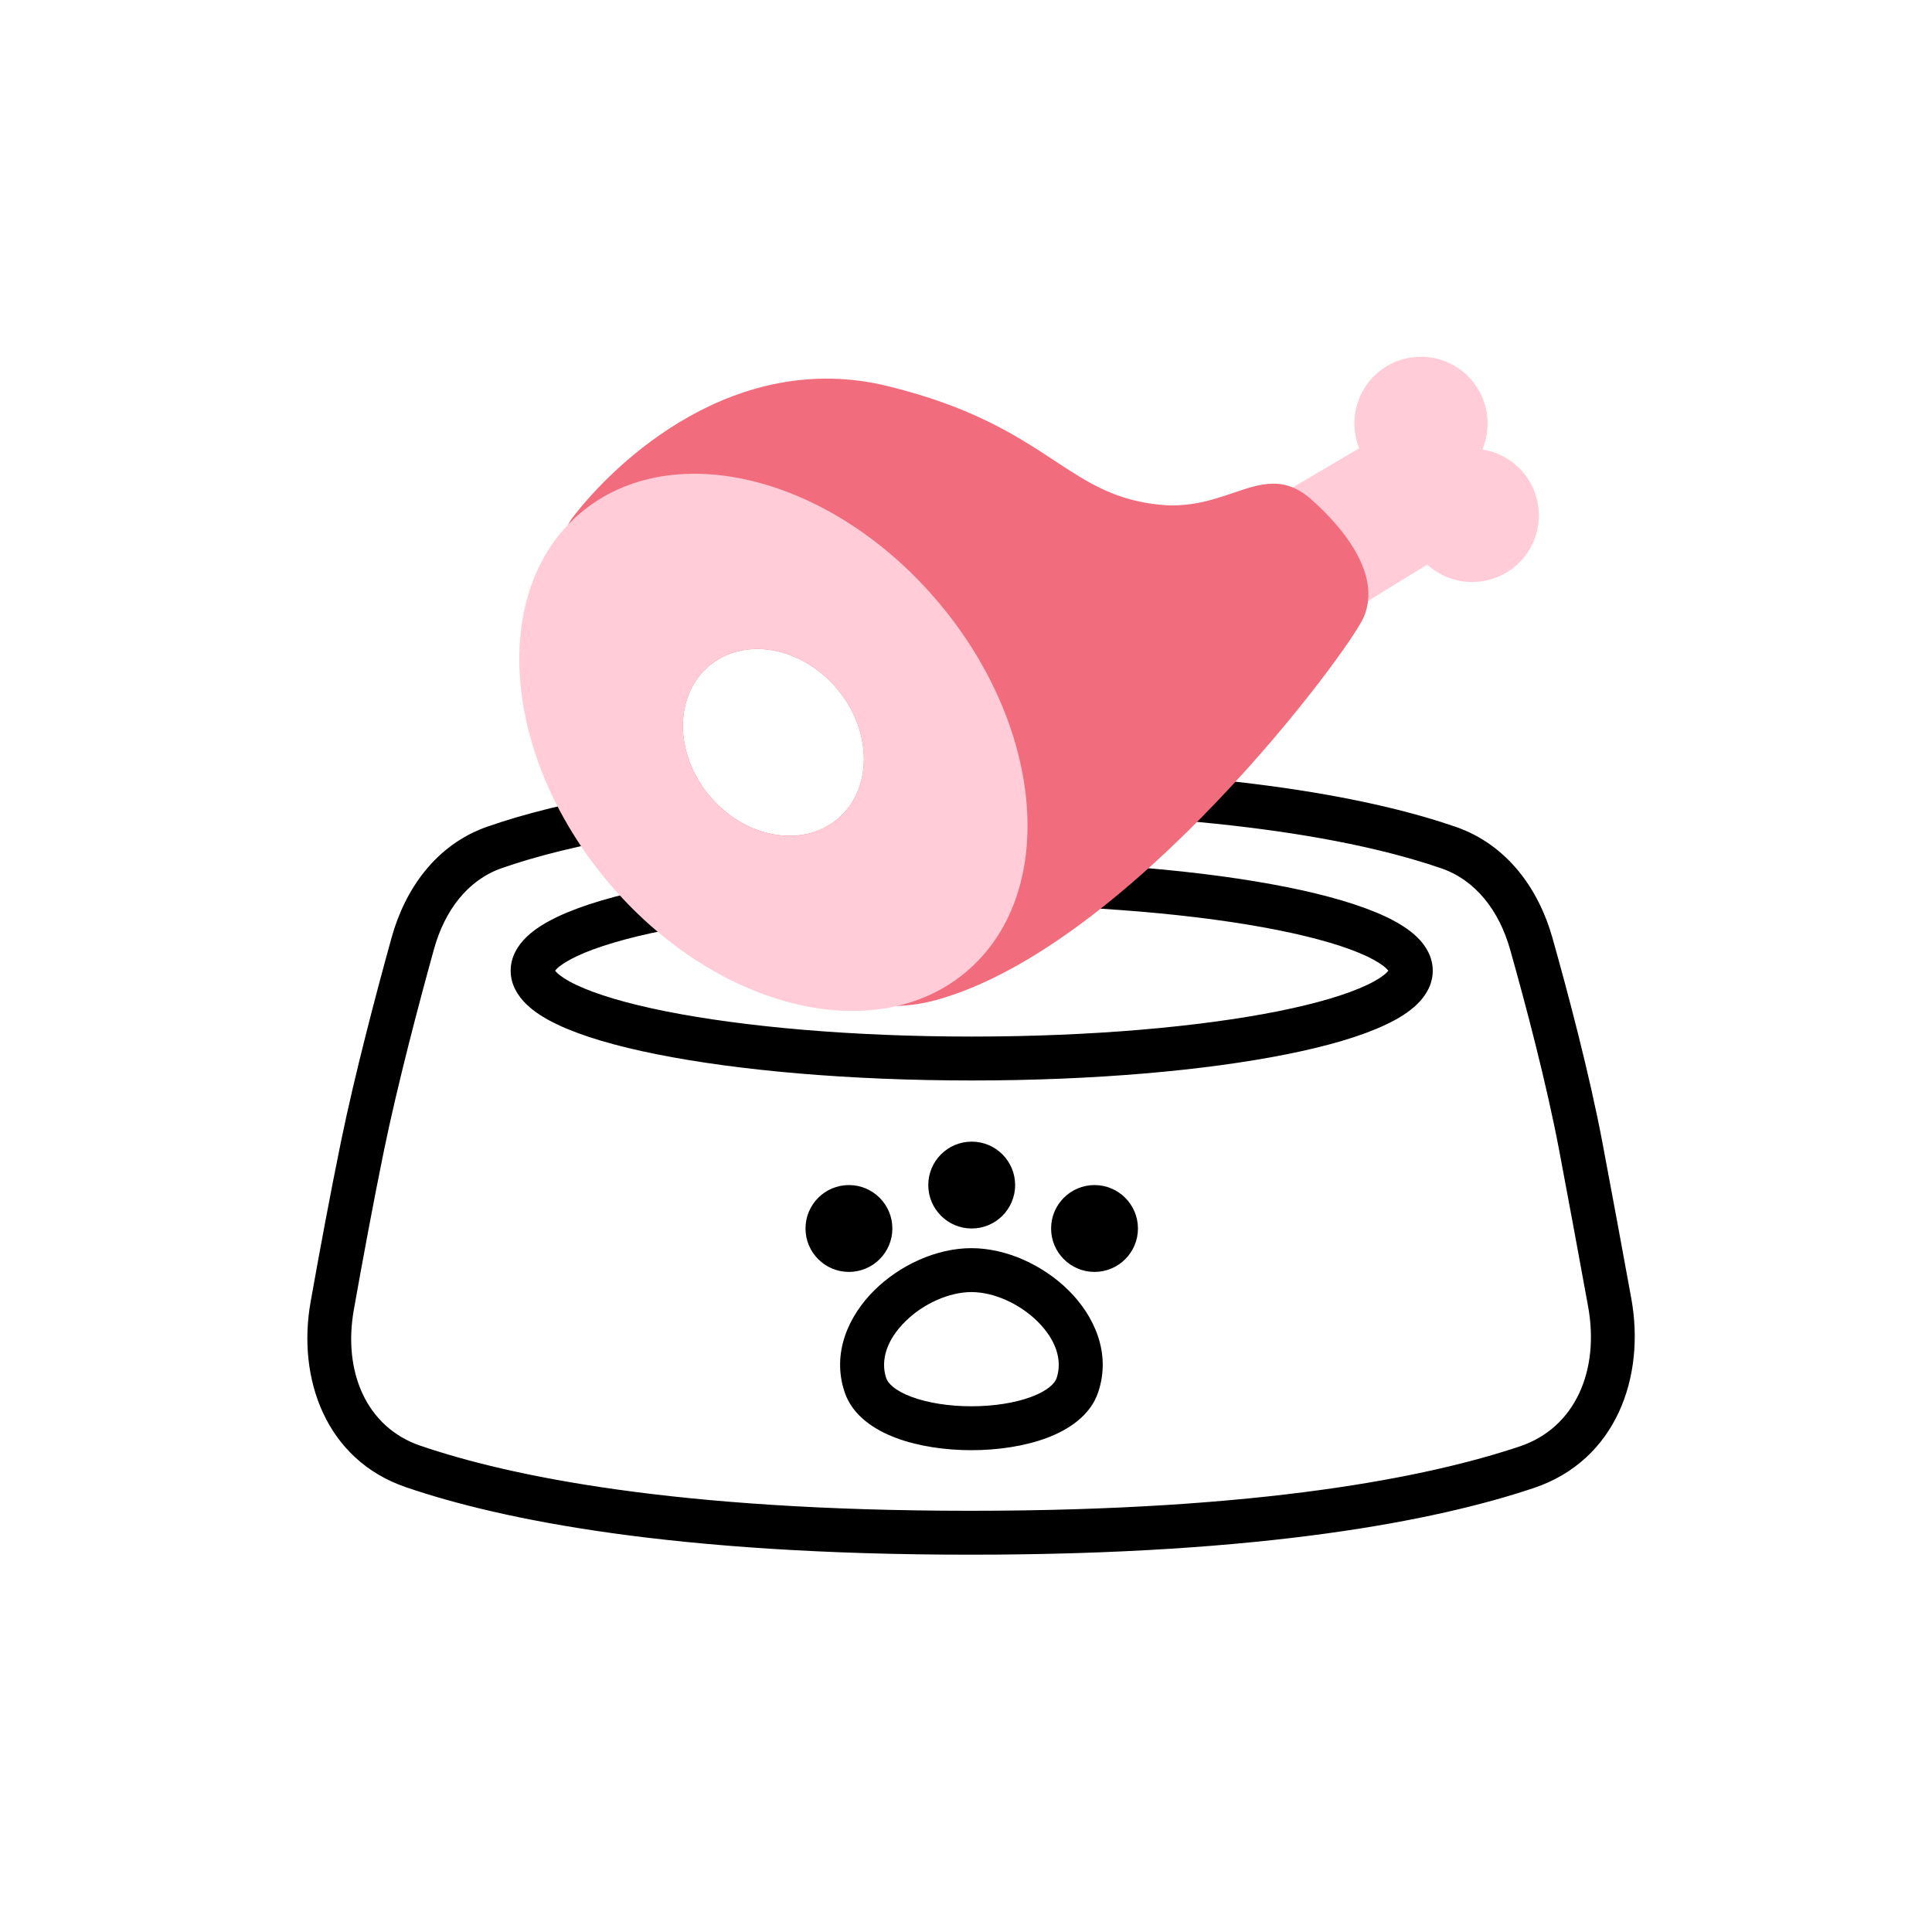 <svg width="44" height="44" viewBox="0 0 44 44" fill="none" xmlns="http://www.w3.org/2000/svg">
<path fill-rule="evenodd" clip-rule="evenodd" d="M32.828 19.777C31.249 19.229 28.03 18.5 22.096 18.5V17.5C28.107 17.5 31.442 18.238 33.156 18.832C34.331 19.24 35.045 20.255 35.355 21.357C35.71 22.616 36.197 24.452 36.494 26.021C36.711 27.168 36.949 28.463 37.151 29.568C37.477 31.353 36.81 33.259 34.929 33.889C32.735 34.624 28.822 35.407 22.096 35.407C15.312 35.407 11.41 34.61 9.244 33.87C7.415 33.244 6.764 31.389 7.074 29.649C7.275 28.52 7.523 27.183 7.763 26.013C8.081 24.462 8.568 22.619 8.918 21.355C9.221 20.258 9.923 19.238 11.095 18.828C11.876 18.555 12.994 18.253 14.554 18.006L14.71 18.994C13.201 19.233 12.142 19.521 11.425 19.772C10.654 20.041 10.127 20.733 9.882 21.622C9.533 22.881 9.054 24.698 8.742 26.214C8.505 27.371 8.259 28.699 8.059 29.824C7.804 31.251 8.354 32.508 9.568 32.923C11.598 33.618 15.384 34.407 22.096 34.407C28.75 34.407 32.55 33.632 34.611 32.941C35.869 32.52 36.436 31.219 36.167 29.748C35.966 28.644 35.727 27.35 35.511 26.207C35.223 24.682 34.746 22.88 34.393 21.628C34.142 20.739 33.607 20.047 32.828 19.777ZM22.13 27.978C22.676 27.978 23.119 27.535 23.119 26.989C23.119 26.443 22.676 26 22.13 26C21.584 26 21.141 26.443 21.141 26.989C21.141 27.535 21.584 27.978 22.13 27.978ZM19.334 28.967C19.88 28.967 20.323 28.524 20.323 27.978C20.323 27.432 19.88 26.989 19.334 26.989C18.788 26.989 18.345 27.432 18.345 27.978C18.345 28.524 18.788 28.967 19.334 28.967ZM25.916 27.978C25.916 28.524 25.473 28.967 24.927 28.967C24.381 28.967 23.938 28.524 23.938 27.978C23.938 27.432 24.381 26.989 24.927 26.989C25.473 26.989 25.916 27.432 25.916 27.978ZM22.123 28.426C21.317 28.426 20.483 28.82 19.909 29.389C19.335 29.96 18.935 30.805 19.235 31.703C19.416 32.247 19.924 32.568 20.412 32.75C20.92 32.939 21.531 33.027 22.123 33.027C22.716 33.027 23.327 32.939 23.835 32.75C24.323 32.568 24.831 32.247 25.012 31.703C25.311 30.805 24.912 29.96 24.338 29.389C23.764 28.82 22.93 28.426 22.123 28.426ZM20.183 31.387C20.046 30.975 20.199 30.511 20.614 30.099C21.029 29.686 21.62 29.426 22.123 29.426C22.627 29.426 23.218 29.686 23.633 30.099C24.047 30.511 24.201 30.975 24.063 31.387C24.026 31.497 23.876 31.667 23.486 31.813C23.116 31.951 22.629 32.027 22.123 32.027C21.618 32.027 21.131 31.951 20.761 31.813C20.37 31.667 20.22 31.497 20.183 31.387ZM12.627 22.131C12.627 22.131 12.627 22.131 12.628 22.129C12.627 22.131 12.627 22.131 12.627 22.131ZM12.683 22.061C12.664 22.08 12.651 22.095 12.642 22.107C12.651 22.118 12.664 22.133 12.683 22.152C12.761 22.228 12.903 22.326 13.13 22.433C13.582 22.647 14.269 22.853 15.158 23.031C16.926 23.384 19.392 23.607 22.131 23.607C24.869 23.607 27.335 23.384 29.104 23.031C29.992 22.853 30.678 22.647 31.131 22.433C31.358 22.326 31.5 22.228 31.578 22.152C31.597 22.133 31.61 22.118 31.619 22.107C31.61 22.095 31.597 22.08 31.578 22.061C31.5 21.985 31.358 21.888 31.131 21.78C30.678 21.566 29.992 21.36 29.104 21.183C27.335 20.829 24.869 20.607 22.131 20.607C19.392 20.607 16.926 20.829 15.158 21.183C14.269 21.36 13.582 21.566 13.13 21.78C12.903 21.888 12.761 21.985 12.683 22.061ZM31.634 22.131C31.634 22.131 31.634 22.131 31.633 22.129C31.634 22.131 31.634 22.131 31.634 22.131ZM31.633 22.085C31.634 22.083 31.634 22.082 31.634 22.082C31.634 22.082 31.634 22.083 31.633 22.085ZM12.628 22.085C12.627 22.083 12.627 22.082 12.627 22.082C12.627 22.082 12.627 22.083 12.628 22.085ZM22.131 19.607C19.346 19.607 16.812 19.832 14.961 20.202C14.04 20.386 13.262 20.612 12.703 20.876C12.424 21.008 12.173 21.162 11.984 21.346C11.795 21.531 11.63 21.787 11.63 22.107C11.63 22.427 11.795 22.682 11.984 22.867C12.173 23.052 12.424 23.206 12.703 23.337C13.262 23.602 14.04 23.827 14.961 24.011C16.812 24.381 19.346 24.607 22.131 24.607C24.915 24.607 27.449 24.381 29.3 24.011C30.221 23.827 30.999 23.602 31.558 23.337C31.837 23.206 32.088 23.052 32.277 22.867C32.466 22.682 32.63 22.427 32.63 22.107C32.63 21.787 32.466 21.531 32.277 21.346C32.088 21.162 31.837 21.008 31.558 20.876C30.999 20.612 30.221 20.386 29.3 20.202C27.449 19.832 24.915 19.607 22.131 19.607Z" fill="black"/>
<path d="M33.386 8.523C32.768 7.958 31.809 8 31.243 8.618C30.836 9.063 30.744 9.685 30.955 10.21L28.428 11.696L30.154 14.303L32.505 12.857C33.123 13.422 34.083 13.38 34.648 12.761C35.214 12.143 35.171 11.184 34.553 10.618C34.323 10.408 34.045 10.281 33.758 10.238C34.004 9.662 33.874 8.97 33.386 8.523Z" fill="#FFCCD7"/>
<path fill-rule="evenodd" clip-rule="evenodd" d="M13.012 11.825C14.029 10.479 16.75 7.945 20.216 8.793C22.155 9.267 23.168 9.934 24.012 10.489C24.773 10.99 25.397 11.4 26.437 11.497C27.103 11.559 27.626 11.382 28.088 11.225C28.73 11.007 29.255 10.829 29.88 11.388C30.728 12.147 31.445 13.165 31.056 14.06C30.718 14.837 25.741 21.55 21.325 22.774C16.91 23.999 9.868 16.93 13.012 11.825ZM16.16 18.125C16.966 19.088 18.271 19.324 19.074 18.652C19.877 17.98 19.874 16.654 19.067 15.69C18.26 14.727 16.956 14.491 16.153 15.163C15.35 15.835 15.353 17.161 16.16 18.125Z" fill="#F16C7C"/>
<path fill-rule="evenodd" clip-rule="evenodd" d="M13.835 20.071C16.255 22.962 19.909 23.888 21.996 22.14C24.084 20.392 23.814 16.632 21.394 13.742C18.974 10.851 15.319 9.925 13.232 11.673C11.145 13.421 11.414 17.181 13.835 20.071ZM16.16 18.125C16.966 19.088 18.271 19.324 19.074 18.652C19.877 17.98 19.874 16.654 19.067 15.69C18.26 14.727 16.956 14.491 16.153 15.163C15.35 15.835 15.353 17.161 16.16 18.125Z" fill="#FFCCD7"/>
</svg>
